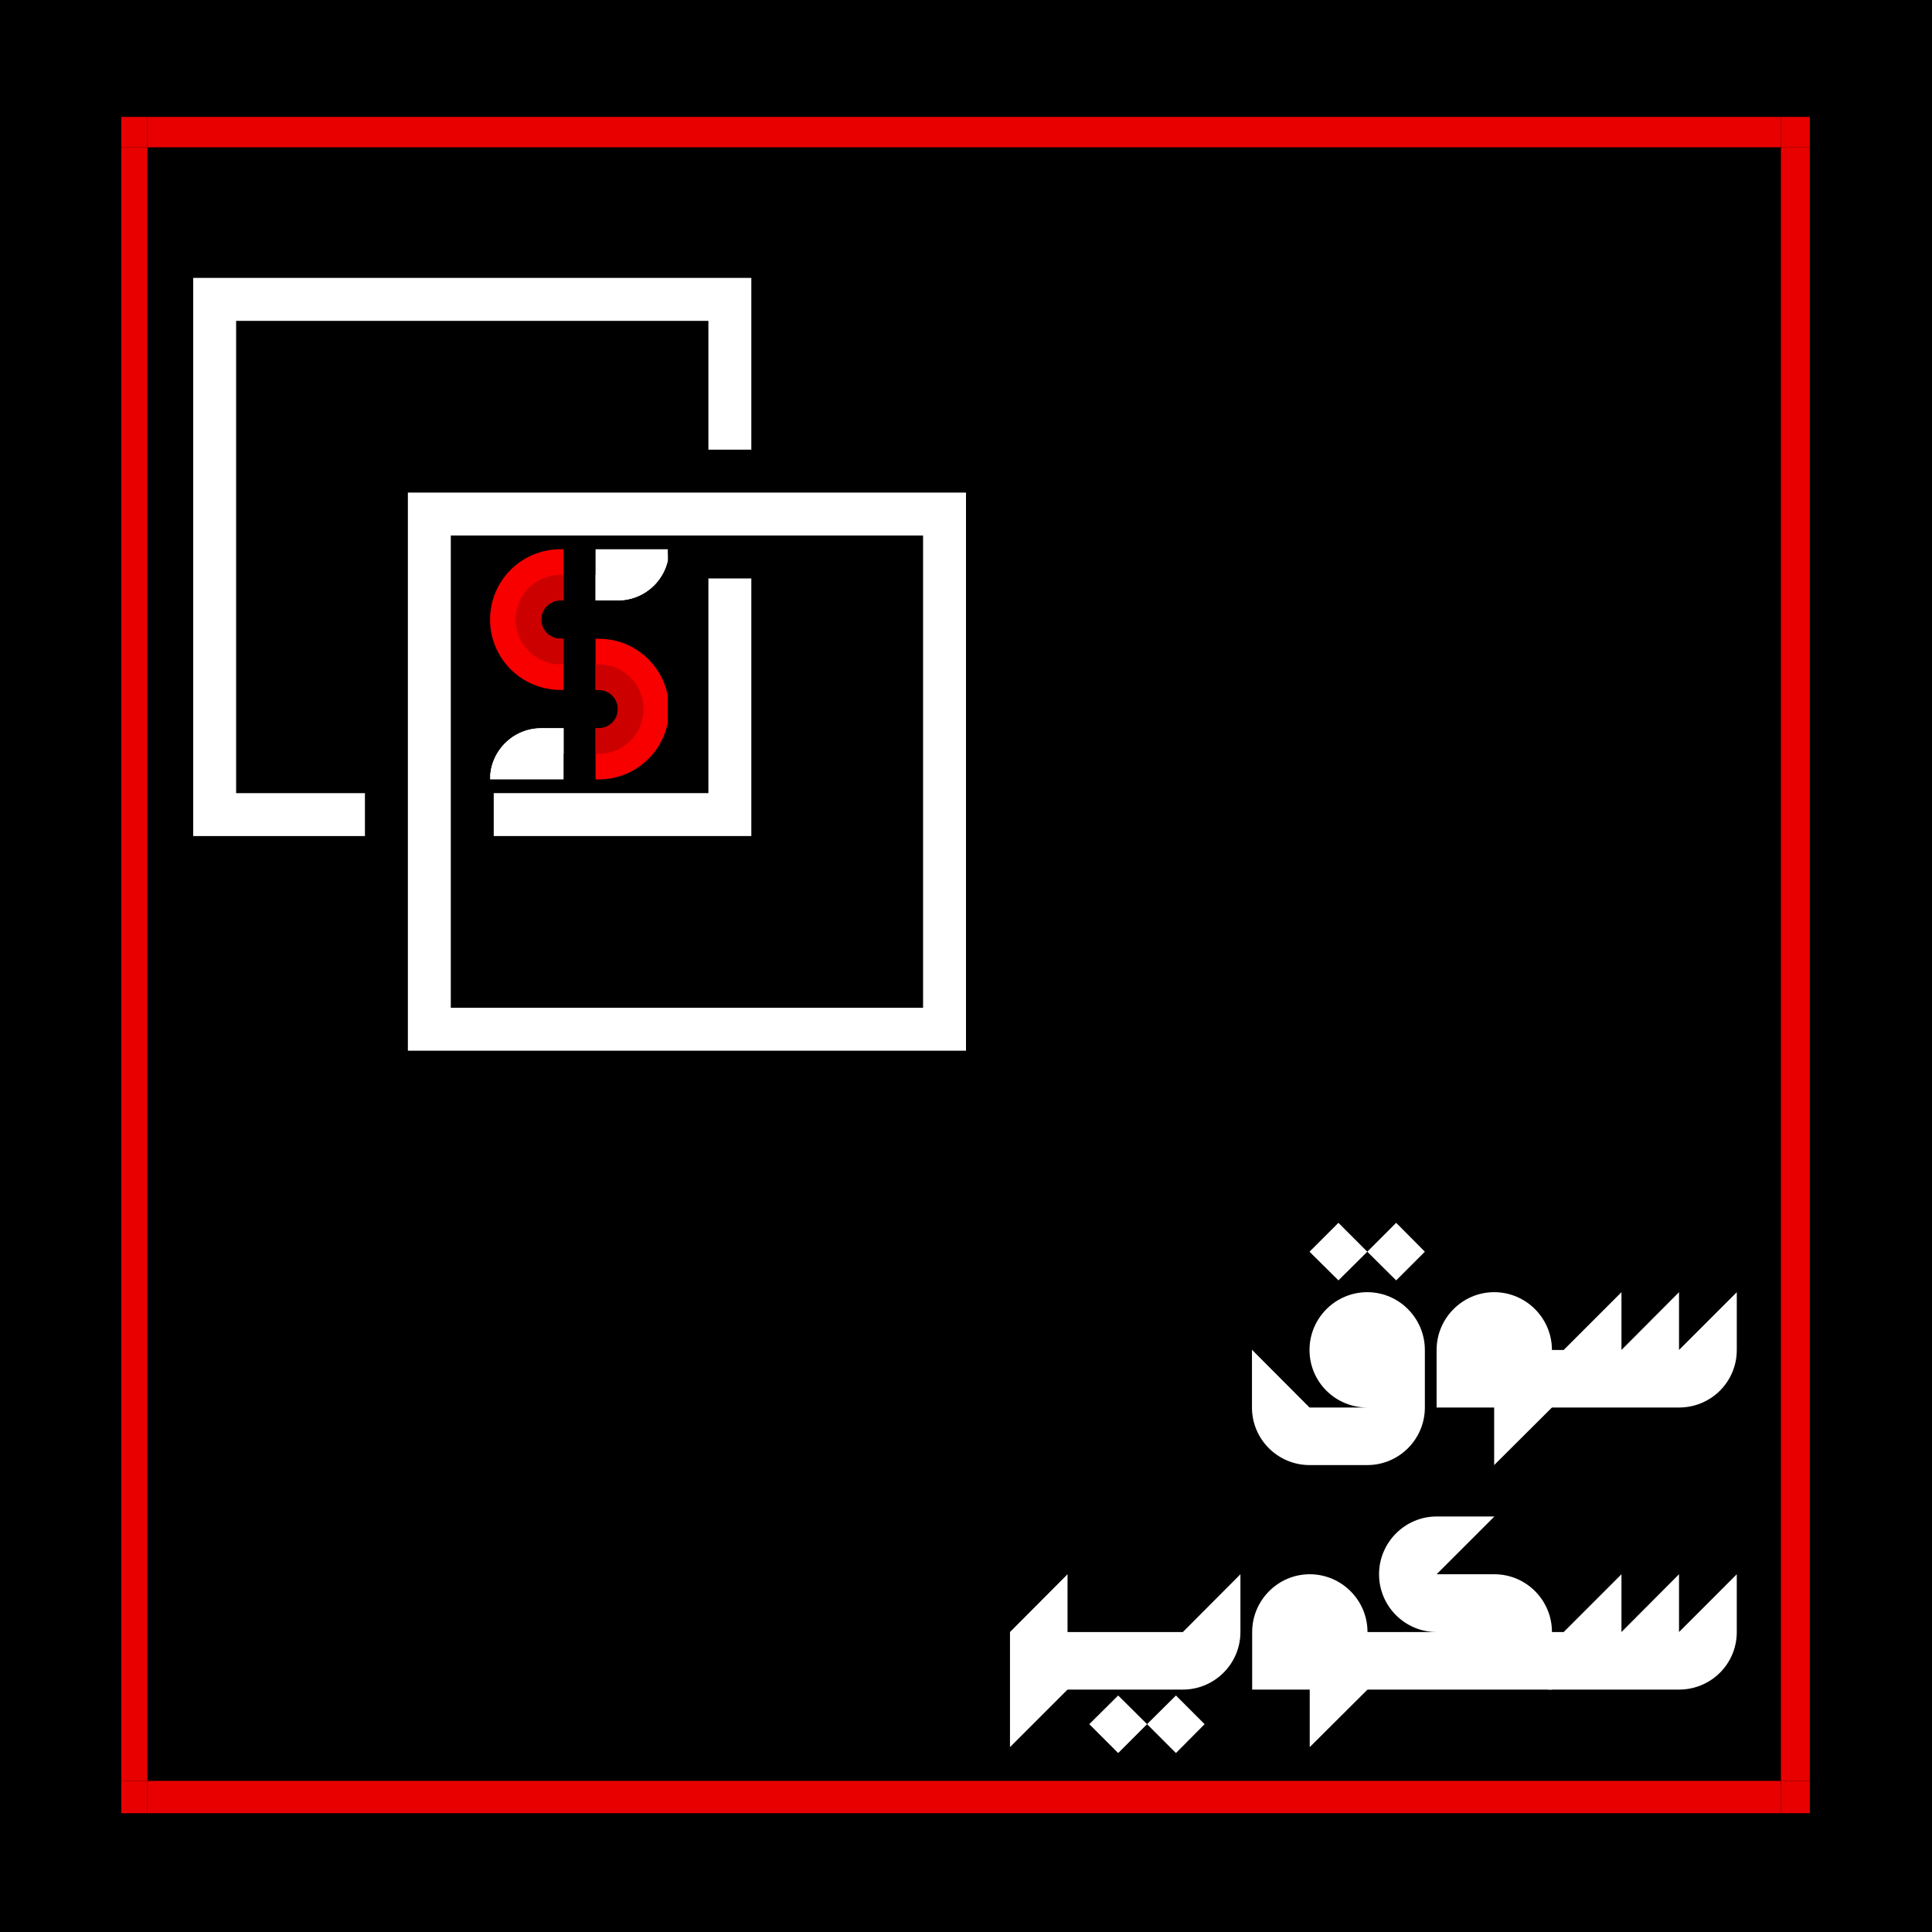 <svg xmlns="http://www.w3.org/2000/svg" xmlns:xlink="http://www.w3.org/1999/xlink" width="500" zoomAndPan="magnify" viewBox="0 0 375 375" height="500" preserveAspectRatio="xMidYMid meet" version="1.0"><defs><g/><clipPath id="2f3b2b2790"><path d="M 345 345 L 351.285 345 L 351.285 351.941 L 345 351.941 Z M 345 345 " clip-rule="nonzero"/></clipPath><clipPath id="f5a954f4ea"><path d="M 23.535 28 L 29 28 L 29 346 L 23.535 346 Z M 23.535 28 " clip-rule="nonzero"/></clipPath><clipPath id="90d8218d43"><path d="M 23.535 345 L 29 345 L 29 351.941 L 23.535 351.941 Z M 23.535 345 " clip-rule="nonzero"/></clipPath><clipPath id="d3570c0a1d"><path d="M 345 28 L 351.285 28 L 351.285 346 L 345 346 Z M 345 28 " clip-rule="nonzero"/></clipPath><clipPath id="3a8a973f4d"><path d="M 28 345 L 346 345 L 346 351.941 L 28 351.941 Z M 28 345 " clip-rule="nonzero"/></clipPath><clipPath id="b632662249"><path d="M 345 22.691 L 351.285 22.691 L 351.285 29 L 345 29 Z M 345 22.691 " clip-rule="nonzero"/></clipPath><clipPath id="f813584820"><path d="M 23.535 22.691 L 29 22.691 L 29 29 L 23.535 29 Z M 23.535 22.691 " clip-rule="nonzero"/></clipPath><clipPath id="f02337bec9"><path d="M 28 22.691 L 346 22.691 L 346 29 L 28 29 Z M 28 22.691 " clip-rule="nonzero"/></clipPath><clipPath id="fd19b40438"><path d="M 37.5 53.945 L 146 53.945 L 146 163 L 37.5 163 Z M 37.5 53.945 " clip-rule="nonzero"/></clipPath><clipPath id="b8488d69d8"><path d="M 79 95 L 187.5 95 L 187.5 203.945 L 79 203.945 Z M 79 95 " clip-rule="nonzero"/></clipPath><clipPath id="69be87f638"><path d="M 95.121 106.609 L 110 106.609 L 110 134 L 95.121 134 Z M 95.121 106.609 " clip-rule="nonzero"/></clipPath><clipPath id="128372fb06"><path d="M 95.121 141 L 110 141 L 110 151.609 L 95.121 151.609 Z M 95.121 141 " clip-rule="nonzero"/></clipPath><clipPath id="23c6e99fc8"><path d="M 115 123 L 129.621 123 L 129.621 151.609 L 115 151.609 Z M 115 123 " clip-rule="nonzero"/></clipPath><clipPath id="de5527598c"><path d="M 115 106.609 L 129.621 106.609 L 129.621 117 L 115 117 Z M 115 106.609 " clip-rule="nonzero"/></clipPath></defs><rect x="-37.5" width="450" fill="#ffffff" y="-37.5" height="450" fill-opacity="1"/><rect x="-37.5" width="450" fill="#000000" y="-37.5" height="450" fill-opacity="1"/><g clip-path="url(#2f3b2b2790)"><path fill="#e80000" d="M 345.668 345.668 L 355.672 345.668 L 355.672 355.672 L 345.668 355.672 Z M 345.668 345.668 " fill-opacity="1" fill-rule="nonzero"/></g><g clip-path="url(#f5a954f4ea)"><path fill="#e80000" d="M 18.477 28.594 L 28.594 28.594 L 28.594 345.668 L 18.477 345.668 Z M 18.477 28.594 " fill-opacity="1" fill-rule="nonzero"/></g><g clip-path="url(#90d8218d43)"><path fill="#e80000" d="M 18.477 345.668 L 28.594 345.668 L 28.594 355.672 L 18.477 355.672 Z M 18.477 345.668 " fill-opacity="1" fill-rule="nonzero"/></g><g clip-path="url(#d3570c0a1d)"><path fill="#e80000" d="M 345.668 28.594 L 355.672 28.594 L 355.672 345.668 L 345.668 345.668 Z M 345.668 28.594 " fill-opacity="1" fill-rule="nonzero"/></g><g clip-path="url(#3a8a973f4d)"><path fill="#e80000" d="M 28.594 345.668 L 345.668 345.668 L 345.668 355.672 L 28.594 355.672 Z M 28.594 345.668 " fill-opacity="1" fill-rule="nonzero"/></g><g clip-path="url(#b632662249)"><path fill="#e80000" d="M 345.668 18.477 L 355.672 18.477 L 355.672 28.594 L 345.668 28.594 Z M 345.668 18.477 " fill-opacity="1" fill-rule="nonzero"/></g><g clip-path="url(#f813584820)"><path fill="#e80000" d="M 18.477 18.477 L 28.594 18.477 L 28.594 28.594 L 18.477 28.594 Z M 18.477 18.477 " fill-opacity="1" fill-rule="nonzero"/></g><g clip-path="url(#f02337bec9)"><path fill="#e80000" d="M 28.594 18.477 L 345.668 18.477 L 345.668 28.594 L 28.594 28.594 Z M 28.594 18.477 " fill-opacity="1" fill-rule="nonzero"/></g><g clip-path="url(#fd19b40438)"><path fill="#ffffff" d="M 145.832 53.945 L 145.832 87.277 L 137.5 87.277 L 137.5 62.277 L 45.832 62.277 L 45.832 153.945 L 70.832 153.945 L 70.832 162.277 L 37.5 162.277 L 37.5 53.945 Z M 145.832 53.945 " fill-opacity="1" fill-rule="nonzero"/></g><g clip-path="url(#b8488d69d8)"><path fill="#ffffff" d="M 79.168 95.609 L 187.5 95.609 L 187.5 203.945 L 79.168 203.945 Z M 87.5 195.609 L 179.168 195.609 L 179.168 103.945 L 87.5 103.945 Z M 87.5 195.609 " fill-opacity="1" fill-rule="nonzero"/></g><path fill="#ffffff" d="M 137.5 153.945 L 137.5 112.277 L 145.832 112.277 L 145.832 162.277 L 95.832 162.277 L 95.832 153.945 Z M 137.5 153.945 " fill-opacity="1" fill-rule="nonzero"/><g clip-path="url(#69be87f638)"><path fill="#f80000" d="M 108.773 106.609 L 109.391 106.609 L 109.391 116.535 L 108.773 116.535 C 106.711 116.535 105.051 118.199 105.051 120.258 C 105.051 121.289 105.473 122.219 106.141 122.887 C 106.812 123.559 107.742 123.98 108.773 123.98 L 109.391 123.98 L 109.391 133.906 L 108.773 133.906 C 101.227 133.906 95.121 127.801 95.121 120.258 C 95.121 116.484 96.648 113.074 99.117 110.602 C 101.586 108.133 105 106.609 108.773 106.609 " fill-opacity="1" fill-rule="evenodd"/></g><g clip-path="url(#128372fb06)"><path fill="#ffffff" d="M 105.051 141.352 L 109.391 141.352 L 109.391 151.281 L 95.121 151.281 C 95.121 145.793 99.562 141.352 105.051 141.352 " fill-opacity="1" fill-rule="evenodd"/><path fill="#ffffff" d="M 109.391 141.352 L 109.391 146.316 L 105.051 146.316 C 99.738 146.316 95.395 148.402 95.133 151.02 C 95.258 145.656 99.652 141.352 105.051 141.352 Z M 109.391 141.352 " fill-opacity="1" fill-rule="evenodd"/></g><g clip-path="url(#23c6e99fc8)"><path fill="#f80000" d="M 129.867 137.629 C 129.867 141.402 128.34 144.812 125.871 147.285 C 123.391 149.754 119.988 151.281 116.219 151.281 L 115.598 151.281 L 115.598 141.352 L 116.219 141.352 C 118.277 141.352 119.938 139.688 119.938 137.629 C 119.941 136.598 119.52 135.668 118.848 135 C 118.176 134.328 117.246 133.906 116.219 133.906 L 115.598 133.906 L 115.598 123.98 L 116.219 123.98 C 123.75 123.98 129.867 130.086 129.867 137.629 " fill-opacity="1" fill-rule="evenodd"/></g><g clip-path="url(#de5527598c)"><path fill="#ffffff" d="M 119.941 116.535 L 115.598 116.535 L 115.598 106.609 L 129.867 106.609 C 129.867 112.094 125.426 116.535 119.941 116.535 " fill-opacity="1" fill-rule="evenodd"/><path fill="#ffffff" d="M 129.855 106.867 C 129.73 112.23 125.336 116.535 119.938 116.535 L 115.598 116.535 L 115.598 111.57 L 119.941 111.57 C 125.25 111.57 129.594 109.488 129.855 106.867 " fill-opacity="1" fill-rule="evenodd"/></g><path fill="#cd0000" d="M 124.902 137.629 C 124.902 142.43 121.02 146.316 116.219 146.316 C 116.008 146.316 115.797 146.305 115.598 146.277 L 115.598 141.352 L 116.219 141.352 C 118.277 141.352 119.938 139.688 119.938 137.629 C 119.941 136.598 119.52 135.668 118.848 135 C 118.176 134.328 117.246 133.906 116.219 133.906 L 115.598 133.906 L 115.598 128.98 C 115.797 128.957 116.004 128.945 116.219 128.945 C 121.02 128.941 124.902 132.828 124.902 137.629 " fill-opacity="1" fill-rule="evenodd"/><path fill="#cd0000" d="M 100.086 120.258 C 100.086 115.453 103.969 111.57 108.773 111.57 C 108.984 111.57 109.195 111.582 109.391 111.609 L 109.391 116.535 L 108.773 116.535 C 106.711 116.535 105.051 118.199 105.051 120.258 C 105.051 121.289 105.473 122.219 106.141 122.887 C 106.812 123.559 107.742 123.98 108.773 123.98 L 109.391 123.98 L 109.391 128.906 C 109.195 128.93 108.984 128.945 108.773 128.945 C 103.969 128.941 100.086 125.059 100.086 120.258 " fill-opacity="1" fill-rule="evenodd"/><g fill="#ffffff" fill-opacity="1"><g transform="translate(241.861, 273.198)"><g><path d="M 23.531 -30.242 L 17.926 -35.848 L 12.316 -30.242 L 17.926 -24.676 Z M 34.703 -30.242 L 29.137 -35.848 L 23.531 -30.242 L 29.137 -24.676 Z M 23.531 -22.387 C 17.332 -22.387 12.316 -17.332 12.316 -11.172 C 12.316 -4.973 17.332 0 23.531 0 L 12.316 0 L 1.145 -11.211 L 1.145 0 C 1.145 6.16 6.16 11.172 12.316 11.172 L 23.531 11.172 C 29.688 11.172 34.703 6.16 34.703 0 L 34.703 -11.172 C 34.703 -17.332 29.688 -22.387 23.531 -22.387 Z M 23.531 -22.387 "/></g></g></g><g fill="#ffffff" fill-opacity="1"><g transform="translate(277.699, 273.198)"><g><path d="M 12.316 -22.387 C 6.16 -22.387 1.145 -17.332 1.145 -11.172 L 1.145 0 L 12.316 0 L 12.316 11.172 L 23.531 0 L 23.531 -11.172 C 23.531 -17.332 18.516 -22.387 12.316 -22.387 Z M 12.316 -22.387 "/></g></g></g><g fill="#ffffff" fill-opacity="1"><g transform="translate(301.222, 273.198)"><g><path d="M 24.676 -11.172 L 24.676 -22.387 L 13.504 -11.172 L 13.504 -22.387 L 2.289 -11.172 L -0.355 -11.172 C -1.738 -11.172 -2.762 -10.145 -2.762 -8.766 L -2.762 -2.41 C -2.762 -1.027 -1.738 0 -0.355 0 L 24.676 0 C 30.875 0 35.887 -4.973 35.887 -11.172 L 35.887 -22.387 Z M 24.676 -11.172 "/></g></g></g><g fill="#ffffff" fill-opacity="1"><g transform="translate(194.892, 327.948)"><g><path d="M 1.145 -11.172 L 1.145 11.172 L 12.316 0 L 12.316 -22.387 Z M 1.145 -11.172 "/></g></g></g><g fill="#ffffff" fill-opacity="1"><g transform="translate(207.207, 327.948)"><g><path d="M 22.387 -11.172 L -0.355 -11.172 C -1.738 -11.172 -2.762 -10.145 -2.762 -8.766 L -2.762 -2.41 C -2.762 -1.027 -1.738 0 -0.355 0 L 22.387 0 C 28.543 0 33.559 -5.016 33.559 -11.172 L 33.559 -22.387 Z M 4.223 6.711 L 9.832 12.316 L 15.438 6.711 L 9.832 1.145 Z M 15.438 6.711 L 21.043 12.316 L 26.609 6.711 L 21.043 1.145 Z M 15.438 6.711 "/></g></g></g><g fill="#ffffff" fill-opacity="1"><g transform="translate(241.9, 327.948)"><g><path d="M 12.316 -22.387 C 6.16 -22.387 1.145 -17.332 1.145 -11.172 L 1.145 0 L 12.316 0 L 12.316 11.172 L 23.531 0 L 23.531 -11.172 C 23.531 -17.332 18.516 -22.387 12.316 -22.387 Z M 12.316 -22.387 "/></g></g></g><g fill="#ffffff" fill-opacity="1"><g transform="translate(265.423, 327.948)"><g><path d="M 24.637 -22.387 L 13.422 -22.387 L 24.637 -33.598 L 13.422 -33.598 C 7.266 -33.598 2.25 -28.543 2.25 -22.387 C 2.25 -16.188 7.266 -11.172 13.422 -11.172 L -0.355 -11.172 C -1.738 -11.172 -2.762 -10.145 -2.762 -8.766 L -2.762 -2.41 C -2.762 -1.027 -1.738 0 -0.355 0 L 35.809 0 L 35.809 -11.172 C 35.809 -17.371 30.793 -22.387 24.637 -22.387 Z M 24.637 -22.387 "/></g></g></g><g fill="#ffffff" fill-opacity="1"><g transform="translate(301.221, 327.948)"><g><path d="M 24.676 -11.172 L 24.676 -22.387 L 13.504 -11.172 L 13.504 -22.387 L 2.289 -11.172 L -0.355 -11.172 C -1.738 -11.172 -2.762 -10.145 -2.762 -8.766 L -2.762 -2.41 C -2.762 -1.027 -1.738 0 -0.355 0 L 24.676 0 C 30.875 0 35.887 -4.973 35.887 -11.172 L 35.887 -22.387 Z M 24.676 -11.172 "/></g></g></g></svg>
